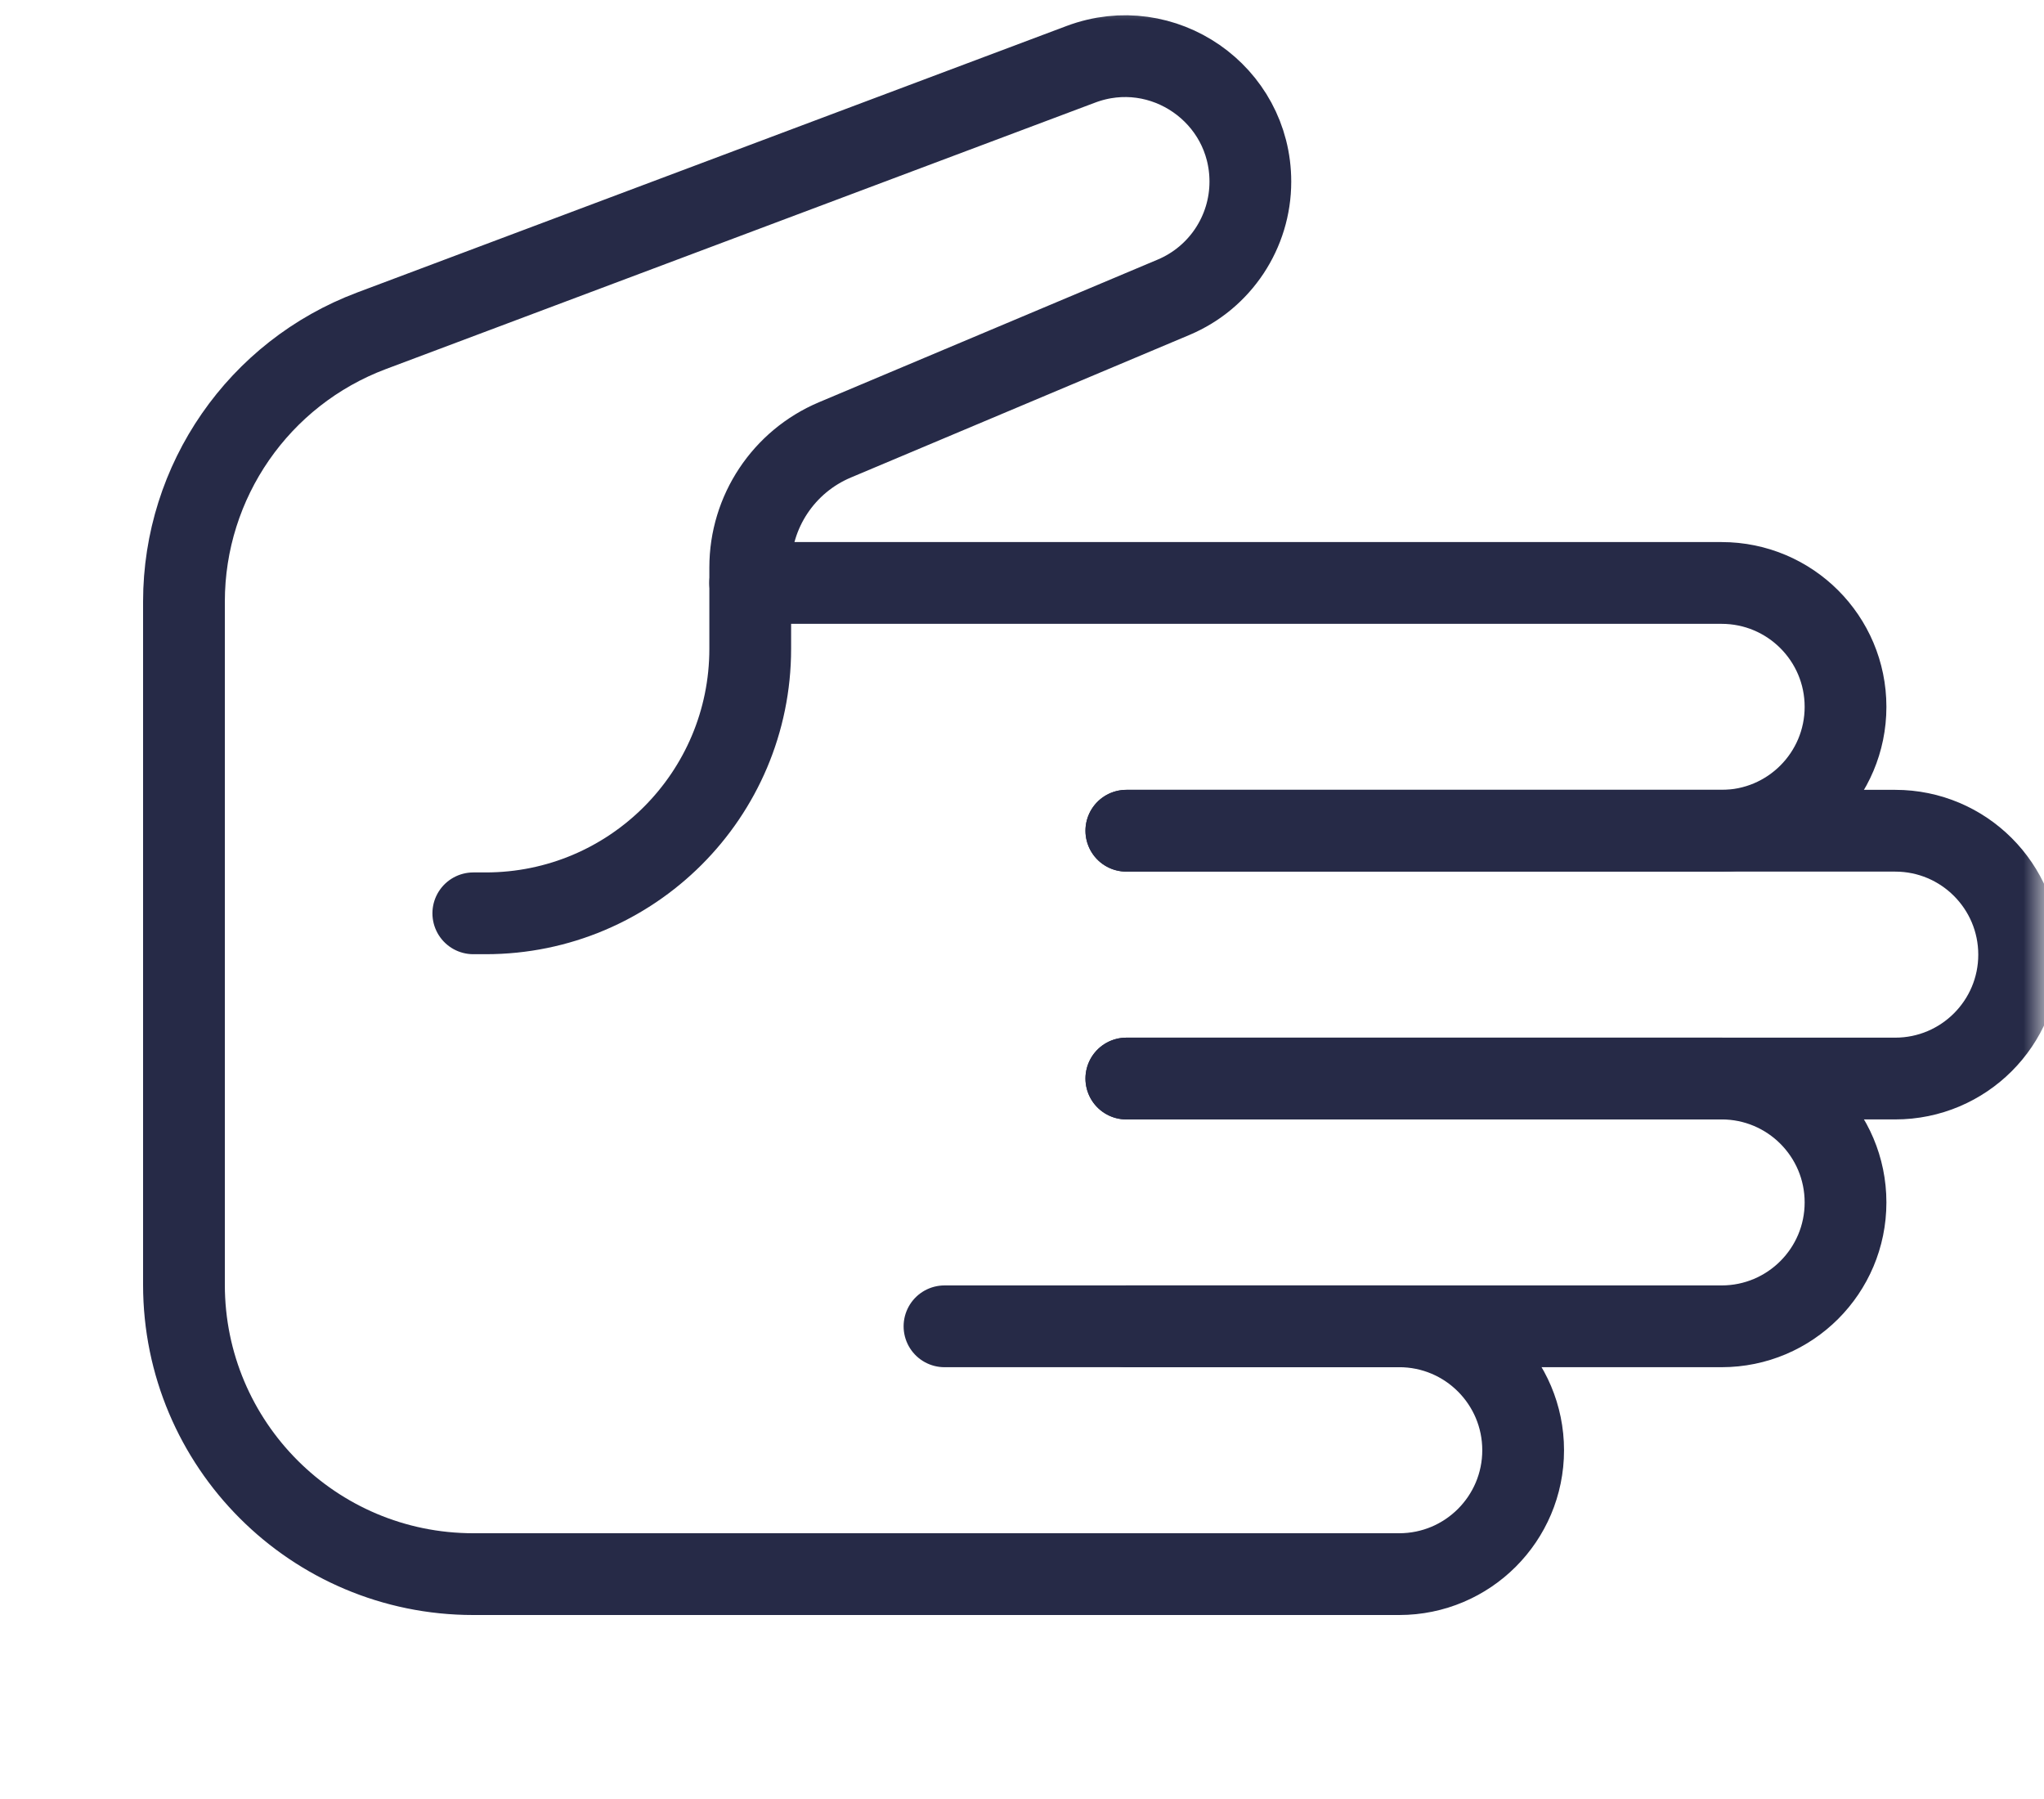 <svg width="50" height="44" viewBox="0 0 50 44" fill="none" xmlns="http://www.w3.org/2000/svg">
<mask id="mask0" mask-type="alpha" maskUnits="userSpaceOnUse" x="0" y="0" width="50" height="44">
<rect width="50" height="44" fill="#C4C4C4"/>
</mask>
<g mask="url(#mask0)">
<path d="M23.104 32.439L34.228 32.439C35.902 32.439 37.259 33.796 37.259 35.47V35.47C37.259 37.143 35.902 38.5 34.228 38.5L23.104 38.5" stroke="#262A47" stroke-width="2" stroke-linecap="round"/>
<path d="M27.552 26.379L42.114 26.379C43.788 26.379 45.145 27.735 45.145 29.409V29.409C45.145 31.083 43.788 32.439 42.114 32.439L27.552 32.439" stroke="#262A47" stroke-width="2" stroke-linecap="round"/>
<path d="M27.553 20.318L46.361 20.318C48.035 20.318 49.392 21.675 49.392 23.349V23.349C49.392 25.022 48.035 26.379 46.361 26.379L27.553 26.379" stroke="#262A47" stroke-width="2" stroke-linecap="round"/>
<path d="M18.351 14.258L42.114 14.258C43.788 14.258 45.145 15.614 45.145 17.288V17.288C45.145 18.961 43.788 20.318 42.114 20.318L27.552 20.318" stroke="#262A47" stroke-width="2" stroke-linecap="round"/>
<path d="M27.452 38.5L11.578 38.5C7.669 38.5 4.5 35.331 4.5 31.423L4.5 14.715C4.5 11.766 6.329 9.126 9.089 8.09L26.441 1.572C28.446 0.819 30.586 2.301 30.586 4.443V4.443C30.586 5.677 29.846 6.791 28.709 7.27L20.423 10.759C19.168 11.288 18.352 12.517 18.352 13.878L18.352 15.868C18.352 19.441 15.455 22.338 11.881 22.338V22.338L11.578 22.338" stroke="#262A47" stroke-width="2" stroke-linecap="round" stroke-linejoin="round"/>
</g>
</svg>
